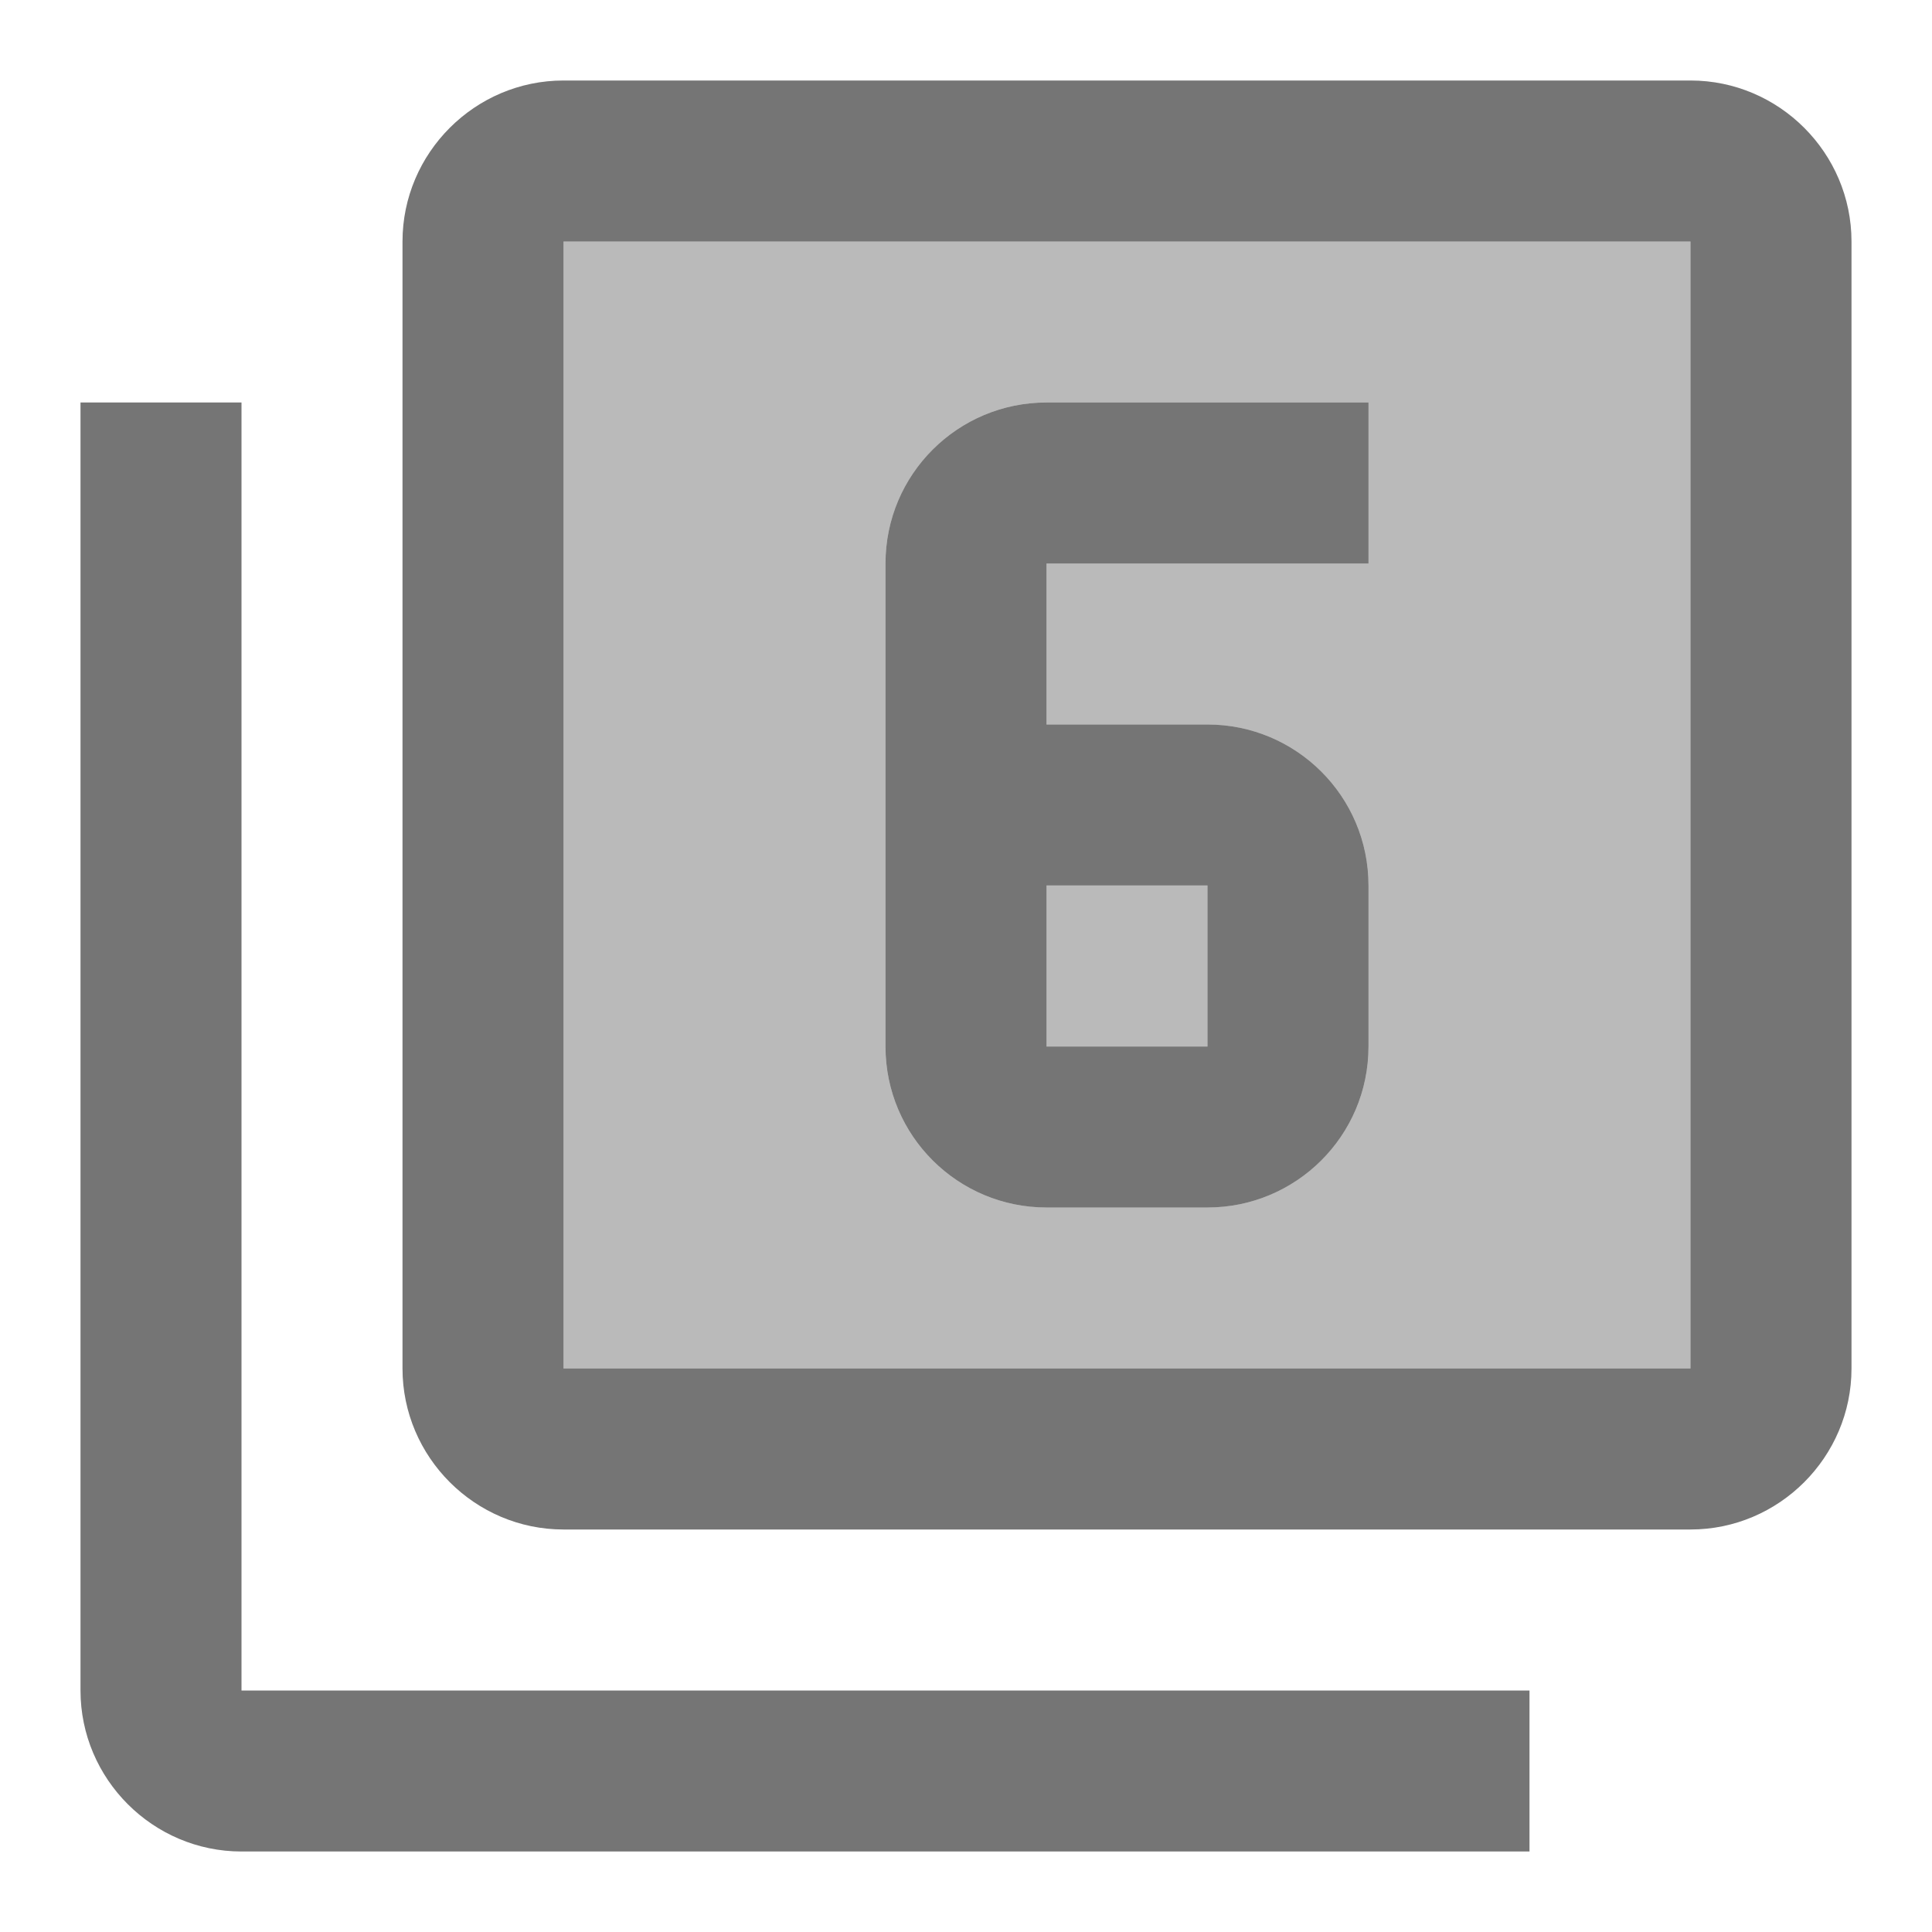 <svg width="1em" height="1em" viewBox="0 0 24 24" fill="none" xmlns="http://www.w3.org/2000/svg">
<g id="filter_6_24px">
<g id="&#226;&#134;&#179; Light Color">
<path id="Mask" opacity="0.5" fill-rule="evenodd" clip-rule="evenodd" d="M21 17H7V3H21V17ZM13 5C11.9 5 11 5.89 11 7V13C11 14.11 11.9 15 13 15H15C16.1 15 17 14.11 17 13V11C17 9.89 16.1 9 15 9H13V7H17V5H13Z" fill="currentColor" fill-opacity="0.54"/>
</g>
<g id="&#226;&#134;&#179; Light Color_2">
<path id="Mask_2" opacity="0.5" d="M13 11H15V13H13V11Z" fill="currentColor" fill-opacity="0.54"/>
</g>
<g id="&#226;&#134;&#179; Dark Color">
<path id="Mask_3" fill-rule="evenodd" clip-rule="evenodd" d="M7 1H21C22.1 1 23 1.9 23 3V17C23 18.1 22.1 19 21 19H7C5.9 19 5 18.1 5 17V3C5 1.9 5.9 1 7 1ZM7 17H21V3H7V17Z" fill="currentColor" fill-opacity="0.54"/>
</g>
<g id="&#226;&#134;&#179; Dark Color_2">
<path id="Mask_4" fill-rule="evenodd" clip-rule="evenodd" d="M15 15H13C11.9 15 11 14.11 11 13V7C11 5.89 11.9 5 13 5H17V7H13V9H15C16.1 9 17 9.89 17 11V13C17 14.11 16.1 15 15 15ZM15 11H13V13H15V11Z" fill="currentColor" fill-opacity="0.54"/>
</g>
<g id="&#226;&#134;&#179; Dark Color_3">
<path id="Mask_5" d="M3 23H19V21H3V5H1V21C1 22.1 1.9 23 3 23Z" fill="currentColor" fill-opacity="0.54"/>
</g>
</g>
</svg>
